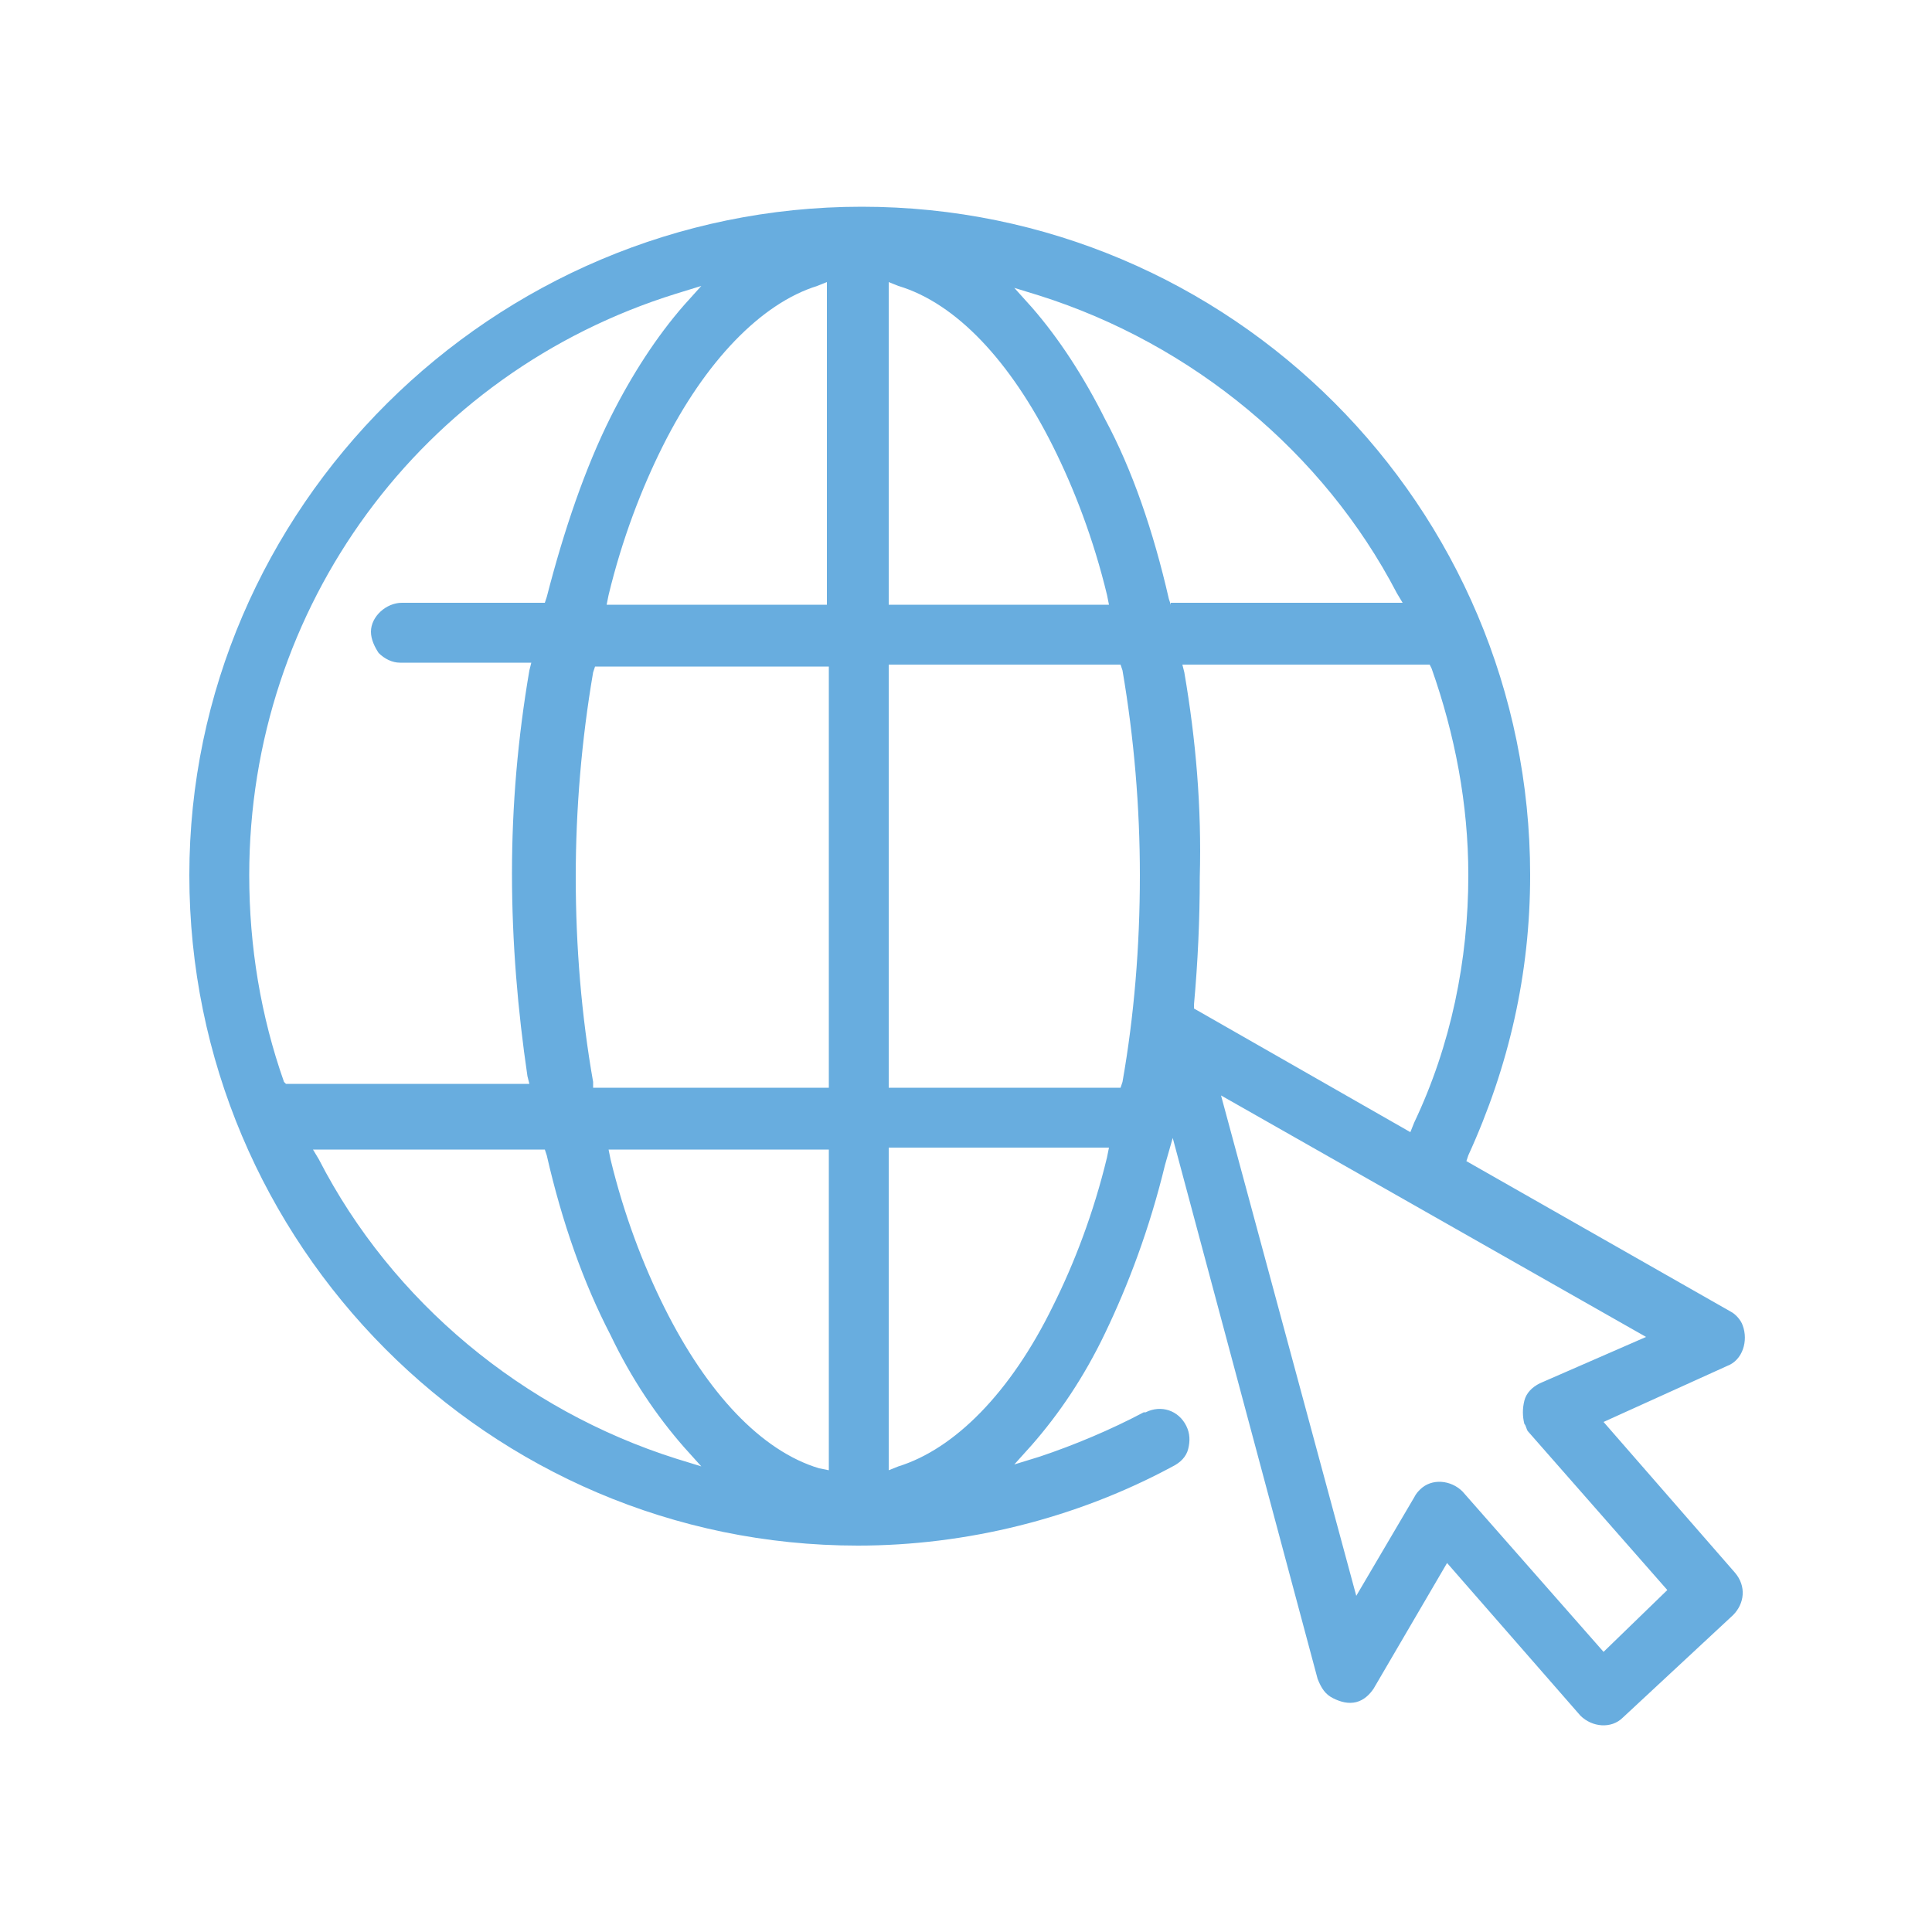 <?xml version="1.0" encoding="utf-8"?>
<!-- Generator: Adobe Illustrator 23.0.6, SVG Export Plug-In . SVG Version: 6.00 Build 0)  -->
<svg version="1.1" baseProfile="tiny"
	 id="Layer_1" xmlns:cc="http://creativecommons.org/ns#" xmlns:dc="http://purl.org/dc/elements/1.1/" xmlns:inkscape="http://www.inkscape.org/namespaces/inkscape" xmlns:rdf="http://www.w3.org/1999/02/22-rdf-syntax-ns#" xmlns:sodipodi="http://sodipodi.sourceforge.net/DTD/sodipodi-0.dtd" xmlns:svg="http://www.w3.org/2000/svg"
	 xmlns="http://www.w3.org/2000/svg" xmlns:xlink="http://www.w3.org/1999/xlink" x="0px" y="0px" viewBox="0 0 100 100"
	 xml:space="preserve">
<path fill="#68ADDF" d="M69,87.9c0.4,0.2,0.8,0.3,1.2,0.2c0.4-0.1,0.7-0.4,0.9-0.7l3.8-6.5l6.9,7.9c0.6,0.6,1.6,0.7,2.2,0.1l5.7-5.3
	c0.6-0.6,0.7-1.5,0.1-2.2L83,73.6l6.4-2.9c0.8-0.3,1.1-1.3,0.8-2.1c-0.1-0.3-0.4-0.6-0.6-0.7l-13.7-7.8l0.1-0.3
	c2.1-4.6,3.2-9.4,3.2-14.5c0-19.1-15.5-34.6-34.6-34.6S9.8,26.3,9.8,45.3C9.8,64.4,25.3,80,44.4,80c5.6,0,11.3-1.4,16.3-4.1
	c0.4-0.2,0.7-0.5,0.8-0.9c0.1-0.4,0.1-0.8-0.1-1.2c-0.4-0.8-1.3-1.1-2.1-0.7l-0.1,0c-1.7,0.9-3.6,1.7-5.4,2.3l-1.3,0.4l0.9-1
	c1.4-1.6,2.7-3.5,3.8-5.8c1.2-2.5,2.3-5.4,3.1-8.7l0.4-1.4l7.5,28C68.4,87.4,68.6,87.7,69,87.9z M14.7,56c-1.2-3.4-1.8-7-1.8-10.7
	c0-13.9,8.9-26,22.1-30.1l1.3-0.4l-0.9,1c-1.4,1.6-2.7,3.6-3.8,5.8c-1.3,2.6-2.4,5.8-3.3,9.3l-0.1,0.3h-7.4c-0.8,0-1.6,0.7-1.6,1.5
	c0,0.4,0.2,0.8,0.4,1.1c0.3,0.3,0.7,0.5,1.1,0.5h6.8l-0.1,0.4c-0.6,3.5-0.9,7-0.9,10.5c0,3.6,0.3,7.1,0.8,10.5l0.1,0.4H14.8L14.7,56
	z M35,75.5C27.1,73,20.3,67.4,16.5,60l-0.3-0.5h12l0.1,0.3c0.8,3.5,1.9,6.6,3.3,9.3c1.1,2.3,2.4,4.2,3.8,5.8l0.9,1L35,75.5z
	 M42.9,76.1L42.4,76c-3-0.9-5.8-3.9-8-8.3c-1.1-2.2-2.1-4.8-2.8-7.7l-0.1-0.5h11.4V76.1z M42.9,56.3H30.7L30.7,56
	c-0.6-3.4-0.9-7-0.9-10.6c0-3.5,0.3-7.1,0.9-10.6l0.1-0.3h12.1V56.3z M42.9,31.3H31.4l0.1-0.5c0.7-2.9,1.7-5.5,2.8-7.7
	c2.2-4.4,5.1-7.4,8-8.3l0.5-0.2V31.3z M46,14.6l0.5,0.2c3,0.9,5.8,3.9,8,8.3c1.1,2.2,2.1,4.8,2.8,7.7l0.1,0.5H46V14.6z M57.3,59.9
	c-0.7,2.9-1.7,5.5-2.8,7.7c-2.2,4.5-5.1,7.4-8,8.3L46,76.1V59.4h11.4L57.3,59.9z M58.1,56l-0.1,0.3H46V34.4H58l0.1,0.3
	c0.6,3.5,0.9,7.1,0.9,10.6C59,49,58.7,52.6,58.1,56z M60.6,31.3L60.5,31c-0.8-3.5-1.9-6.7-3.3-9.3c-1.1-2.2-2.4-4.2-3.8-5.8l-0.9-1
	l1.3,0.4c7.9,2.5,14.7,8.1,18.5,15.4l0.3,0.5H60.6z M61.3,34.8l-0.1-0.4H74l0.1,0.2c1.2,3.4,1.9,7,1.9,10.7c0,4.4-0.9,8.8-2.8,12.8
	L73,58.6l-11.2-6.4l0-0.2c0.2-2.2,0.3-4.4,0.3-6.6C62.2,41.8,61.9,38.3,61.3,34.8z M85.2,69.2l-5.5,2.4c-0.4,0.2-0.7,0.5-0.8,0.9
	c-0.1,0.4-0.1,0.8,0,1.2c0.1,0.1,0.1,0.3,0.2,0.4l7.2,8.2L83,85.5l-7.3-8.3c-0.6-0.6-1.6-0.7-2.2-0.1c-0.1,0.1-0.2,0.2-0.3,0.4
	l-3,5.1l-7-25.9L85.2,69.2z"/>
</svg>
